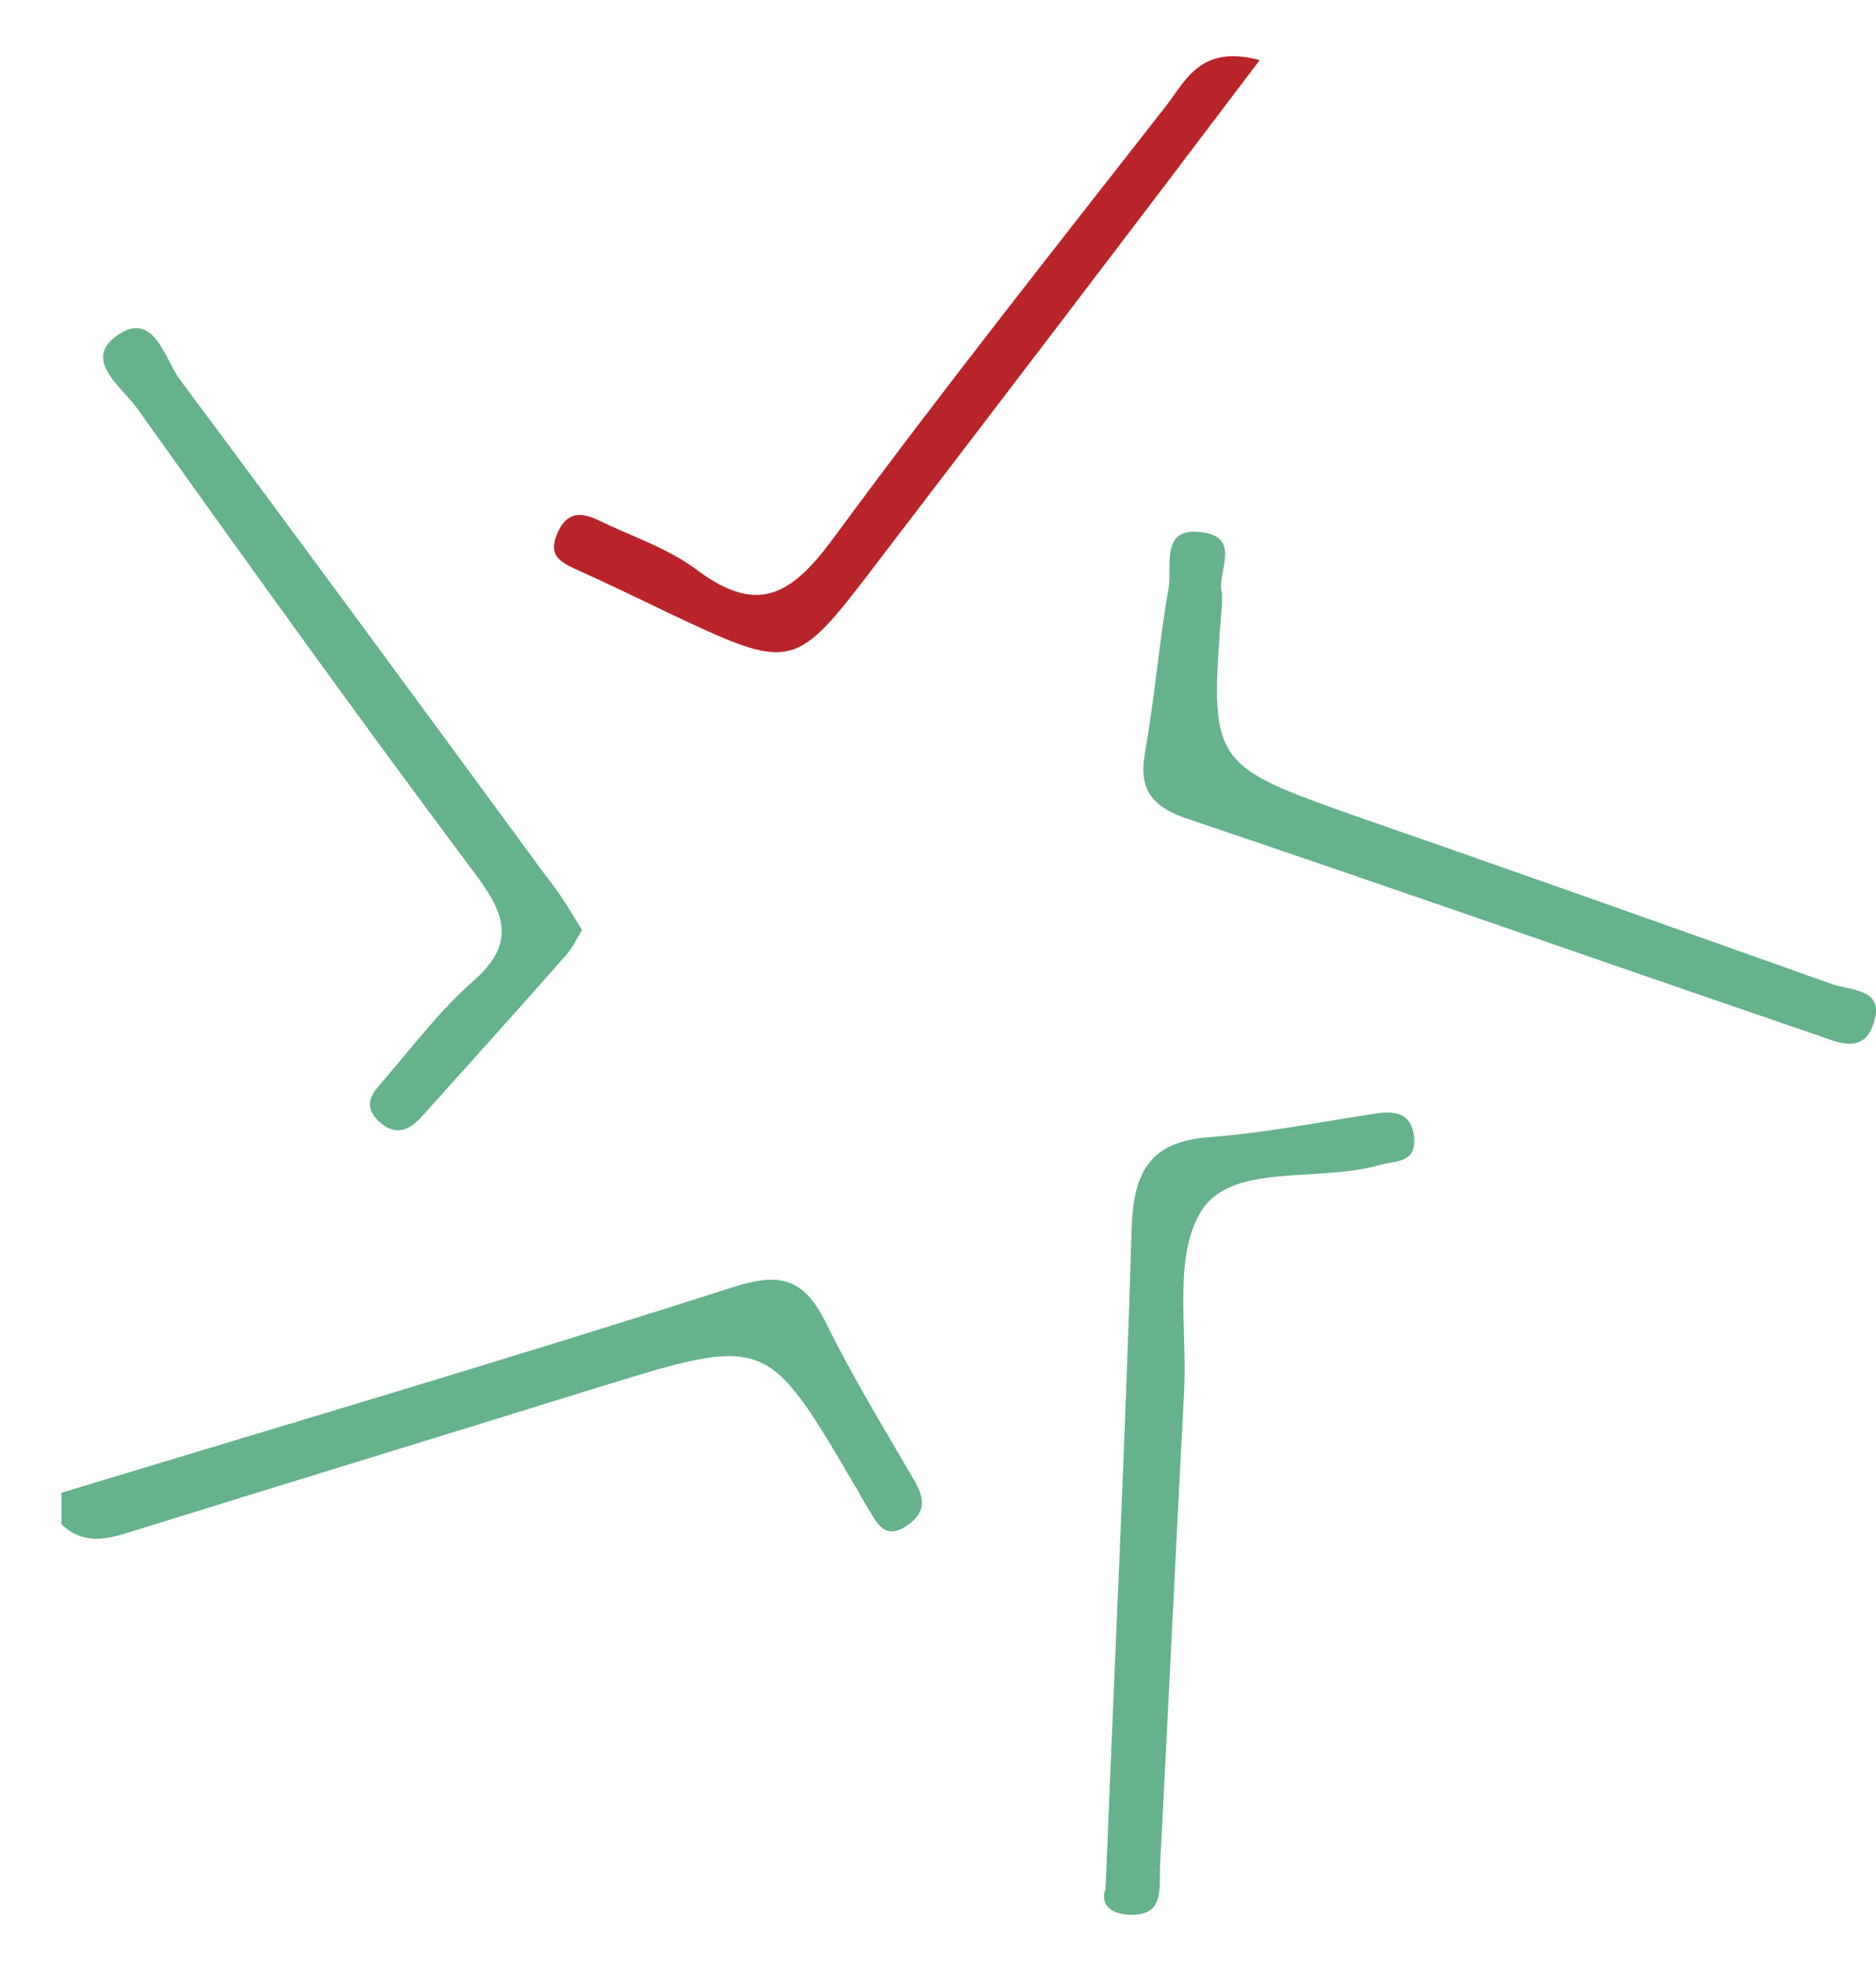 <svg width="21" height="22" viewBox="0 0 21 22" fill="none" xmlns="http://www.w3.org/2000/svg">
<path d="M0.689 16.704C3.203 15.941 5.716 15.201 8.206 14.403C8.722 14.238 8.993 14.297 9.239 14.79C9.533 15.389 9.885 15.965 10.226 16.552C10.355 16.763 10.367 16.928 10.155 17.069C9.885 17.256 9.803 17.01 9.697 16.846C9.65 16.775 9.615 16.693 9.568 16.622C8.582 14.943 8.582 14.943 6.679 15.53C4.976 16.059 3.285 16.575 1.582 17.104C1.277 17.198 0.971 17.327 0.689 17.057C0.689 16.939 0.689 16.822 0.689 16.704Z" fill="#65B28C"/>
<path d="M13.679 6.638C13.679 6.696 13.679 6.72 13.679 6.755C13.538 8.564 13.538 8.552 15.229 9.151C16.99 9.761 18.74 10.384 20.49 11.006C20.702 11.088 21.113 11.053 20.972 11.453C20.854 11.828 20.525 11.64 20.302 11.57C17.965 10.771 15.628 9.949 13.291 9.162C12.88 9.022 12.739 8.822 12.821 8.399C12.927 7.8 12.974 7.189 13.08 6.591C13.127 6.356 12.974 5.886 13.455 5.956C13.914 6.015 13.608 6.426 13.679 6.638Z" fill="#65B28C"/>
<path d="M6.515 10.406C6.444 10.524 6.397 10.63 6.315 10.712C5.798 11.299 5.27 11.886 4.741 12.473C4.589 12.649 4.424 12.732 4.224 12.532C4.048 12.344 4.189 12.215 4.295 12.086C4.624 11.71 4.917 11.311 5.293 10.982C5.751 10.582 5.681 10.265 5.34 9.807C4.048 8.081 2.792 6.331 1.535 4.57C1.371 4.335 0.936 4.041 1.288 3.771C1.723 3.442 1.84 4.018 2.017 4.252C3.391 6.096 4.753 7.952 6.115 9.807C6.268 9.995 6.385 10.195 6.515 10.406Z" fill="#65B28C"/>
<path d="M12.375 21.156C12.48 18.513 12.598 16.118 12.668 13.734C12.692 13.099 12.88 12.771 13.549 12.724C14.16 12.677 14.759 12.559 15.37 12.465C15.581 12.43 15.792 12.43 15.828 12.712C15.863 13.029 15.616 12.982 15.428 13.041C14.759 13.229 13.819 13.017 13.467 13.522C13.126 14.015 13.291 14.861 13.256 15.554C13.162 17.327 13.079 19.101 12.986 20.874C12.974 21.121 13.044 21.45 12.633 21.426C12.257 21.402 12.375 21.109 12.375 21.156Z" fill="#65B28C"/>
<path d="M14.101 0.673C12.645 2.599 11.236 4.443 9.826 6.287C8.887 7.52 8.887 7.52 7.466 6.851C7.125 6.686 6.785 6.522 6.444 6.369C6.268 6.287 6.139 6.216 6.233 5.982C6.338 5.723 6.503 5.723 6.714 5.829C7.078 6.005 7.478 6.134 7.806 6.381C8.499 6.898 8.875 6.639 9.333 6.017C10.543 4.373 11.811 2.775 13.068 1.166C13.279 0.885 13.455 0.497 14.101 0.673Z" fill="#B92429"/>
</svg>

